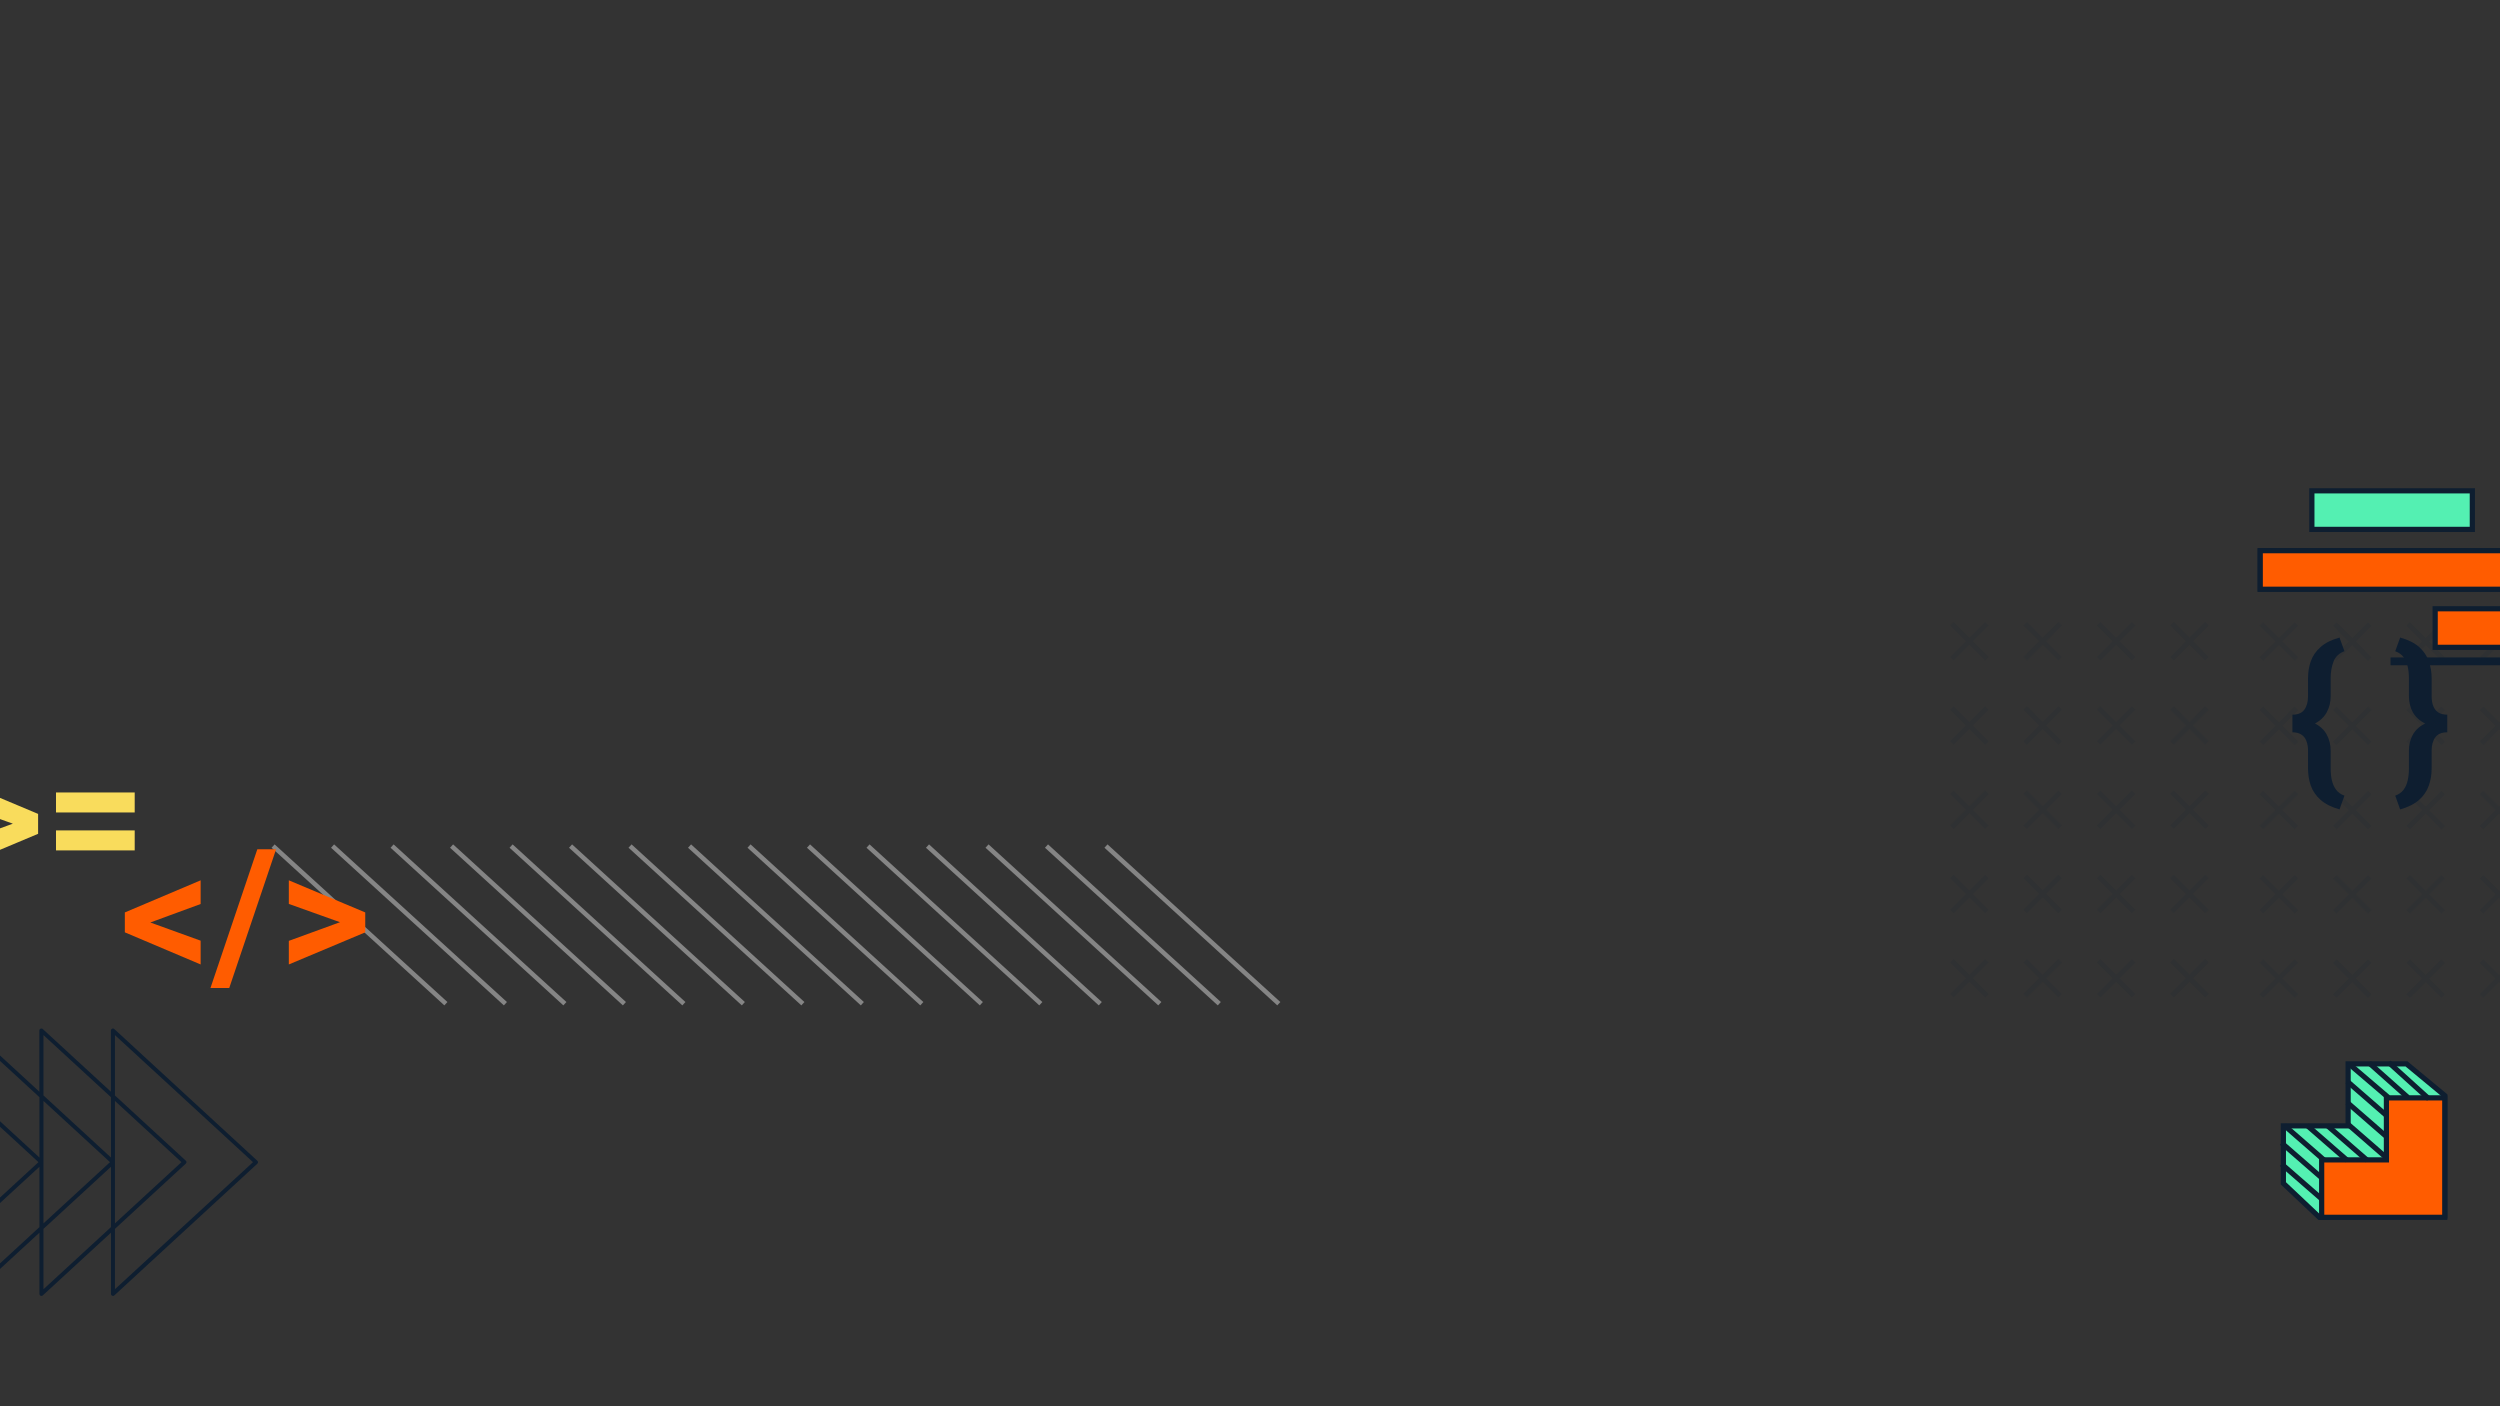 <svg width="1920" height="1080" viewBox="0 0 1920 1080" fill="none" xmlns="http://www.w3.org/2000/svg">
<rect x="0" y="0" width="1920" height="1080" fill="#333333" stroke="none"/>
<g clip-path="url(#clip0_234_1641)">
<path d="M1803.35 817.048V864.682H1753.63V908.787L1781.29 934.898L1877.59 933.839V841.394L1848.18 817.048H1803.35Z" fill="#54F0B2" stroke="#0E1E30" stroke-width="4"/>
<path d="M1832.77 843.158V890.792H1783.04V934.898H1877.59V843.158H1832.77Z" fill="#FF5C00" stroke="#0E1E30" stroke-width="4"/>
<path d="M1834.17 842.805L1804.4 817.401" stroke="#0E1E30" stroke-width="4"/>
<path d="M1849.23 842.805L1819.46 816.342" stroke="#0E1E30" stroke-width="4"/>
<path d="M1865.34 843.864L1834.52 815.989" stroke="#0E1E30" stroke-width="4"/>
<path d="M1833.47 857.272L1802.65 830.456" stroke="#0E1E30" stroke-width="4"/>
<path d="M1783.04 904.553L1752.23 877.737" stroke="#0E1E30" stroke-width="4"/>
<path d="M1833.47 873.503L1802.65 846.687" stroke="#0E1E30" stroke-width="4"/>
<path d="M1783.04 920.784L1752.23 893.968" stroke="#0E1E30" stroke-width="4"/>
<path d="M1833.47 889.734L1802.65 862.917" stroke="#0E1E30" stroke-width="4"/>
<path d="M1818.06 891.145L1787.25 864.329" stroke="#0E1E30" stroke-width="4"/>
<path d="M1802.65 891.145L1771.84 864.329" stroke="#0E1E30" stroke-width="4"/>
<path d="M1785.14 891.145L1754.33 864.329" stroke="#0E1E30" stroke-width="4"/>
<g opacity="0.1">
<path d="M1736.76 764.992L1763.64 738.103" stroke="#0E1E30" stroke-width="3.823" stroke-miterlimit="10"/>
<path d="M1736.76 738.103L1763.64 764.992" stroke="#0E1E30" stroke-width="3.823" stroke-miterlimit="10"/>
<path d="M1499 764.724L1525.88 737.835" stroke="#0E1E30" stroke-width="3.823" stroke-miterlimit="10"/>
<path d="M1499 737.835L1525.88 764.724" stroke="#0E1E30" stroke-width="3.823" stroke-miterlimit="10"/>
<path d="M1736.76 700.281L1763.64 673.392" stroke="#0E1E30" stroke-width="3.823" stroke-miterlimit="10"/>
<path d="M1736.76 673.392L1763.64 700.281" stroke="#0E1E30" stroke-width="3.823" stroke-miterlimit="10"/>
<path d="M1499 700.013L1525.88 673.124" stroke="#0E1E30" stroke-width="3.823" stroke-miterlimit="10"/>
<path d="M1499 673.124L1525.88 700.013" stroke="#0E1E30" stroke-width="3.823" stroke-miterlimit="10"/>
<path d="M1736.76 635.577L1763.64 608.688" stroke="#0E1E30" stroke-width="3.823" stroke-miterlimit="10"/>
<path d="M1736.76 608.688L1763.64 635.577" stroke="#0E1E30" stroke-width="3.823" stroke-miterlimit="10"/>
<path d="M1499 635.309L1525.88 608.42" stroke="#0E1E30" stroke-width="3.823" stroke-miterlimit="10"/>
<path d="M1499 608.42L1525.88 635.309" stroke="#0E1E30" stroke-width="3.823" stroke-miterlimit="10"/>
<path d="M1736.76 570.903L1763.64 543.979" stroke="#0E1E30" stroke-width="3.823" stroke-miterlimit="10"/>
<path d="M1736.76 543.979L1763.64 570.903" stroke="#0E1E30" stroke-width="3.823" stroke-miterlimit="10"/>
<path d="M1499 570.635L1525.88 543.711" stroke="#0E1E30" stroke-width="3.823" stroke-miterlimit="10"/>
<path d="M1499 543.711L1525.88 570.635" stroke="#0E1E30" stroke-width="3.823" stroke-miterlimit="10"/>
<path d="M1736.76 506.192L1763.64 479.268" stroke="#0E1E30" stroke-width="3.823" stroke-miterlimit="10"/>
<path d="M1736.76 479.268L1763.64 506.192" stroke="#0E1E30" stroke-width="3.823" stroke-miterlimit="10"/>
<path d="M1499 505.924L1525.88 479" stroke="#0E1E30" stroke-width="3.823" stroke-miterlimit="10"/>
<path d="M1499 479L1525.88 505.924" stroke="#0E1E30" stroke-width="3.823" stroke-miterlimit="10"/>
<path d="M1793.11 764.993L1819.99 738.104" stroke="#0E1E30" stroke-width="3.823" stroke-miterlimit="10"/>
<path d="M1793.11 738.104L1819.99 764.993" stroke="#0E1E30" stroke-width="3.823" stroke-miterlimit="10"/>
<path d="M1555.35 764.725L1582.23 737.836" stroke="#0E1E30" stroke-width="3.823" stroke-miterlimit="10"/>
<path d="M1555.35 737.836L1582.23 764.725" stroke="#0E1E30" stroke-width="3.823" stroke-miterlimit="10"/>
<path d="M1793.11 700.284L1819.99 673.395" stroke="#0E1E30" stroke-width="3.823" stroke-miterlimit="10"/>
<path d="M1793.11 673.395L1819.99 700.284" stroke="#0E1E30" stroke-width="3.823" stroke-miterlimit="10"/>
<path d="M1555.35 700.016L1582.23 673.127" stroke="#0E1E30" stroke-width="3.823" stroke-miterlimit="10"/>
<path d="M1555.35 673.127L1582.23 700.016" stroke="#0E1E30" stroke-width="3.823" stroke-miterlimit="10"/>
<path d="M1793.11 635.575L1819.99 608.686" stroke="#0E1E30" stroke-width="3.823" stroke-miterlimit="10"/>
<path d="M1793.11 608.686L1819.99 635.575" stroke="#0E1E30" stroke-width="3.823" stroke-miterlimit="10"/>
<path d="M1555.35 635.307L1582.23 608.418" stroke="#0E1E30" stroke-width="3.823" stroke-miterlimit="10"/>
<path d="M1555.35 608.418L1582.23 635.307" stroke="#0E1E30" stroke-width="3.823" stroke-miterlimit="10"/>
<path d="M1793.11 570.901L1819.99 543.977" stroke="#0E1E30" stroke-width="3.823" stroke-miterlimit="10"/>
<path d="M1793.11 543.977L1819.99 570.901" stroke="#0E1E30" stroke-width="3.823" stroke-miterlimit="10"/>
<path d="M1555.35 570.633L1582.23 543.709" stroke="#0E1E30" stroke-width="3.823" stroke-miterlimit="10"/>
<path d="M1555.35 543.709L1582.23 570.633" stroke="#0E1E30" stroke-width="3.823" stroke-miterlimit="10"/>
<path d="M1793.11 506.196L1819.99 479.272" stroke="#0E1E30" stroke-width="3.823" stroke-miterlimit="10"/>
<path d="M1793.11 479.272L1819.99 506.196" stroke="#0E1E30" stroke-width="3.823" stroke-miterlimit="10"/>
<path d="M1555.35 505.928L1582.23 479.004" stroke="#0E1E30" stroke-width="3.823" stroke-miterlimit="10"/>
<path d="M1555.35 479.004L1582.23 505.928" stroke="#0E1E30" stroke-width="3.823" stroke-miterlimit="10"/>
<path d="M1849.46 764.992L1876.37 738.103" stroke="#0E1E30" stroke-width="3.823" stroke-miterlimit="10"/>
<path d="M1849.46 738.103L1876.37 764.992" stroke="#0E1E30" stroke-width="3.823" stroke-miterlimit="10"/>
<path d="M1611.7 764.724L1638.61 737.835" stroke="#0E1E30" stroke-width="3.823" stroke-miterlimit="10"/>
<path d="M1611.7 737.835L1638.61 764.724" stroke="#0E1E30" stroke-width="3.823" stroke-miterlimit="10"/>
<path d="M1849.46 700.282L1876.37 673.393" stroke="#0E1E30" stroke-width="3.823" stroke-miterlimit="10"/>
<path d="M1849.46 673.393L1876.37 700.282" stroke="#0E1E30" stroke-width="3.823" stroke-miterlimit="10"/>
<path d="M1611.7 700.014L1638.61 673.125" stroke="#0E1E30" stroke-width="3.823" stroke-miterlimit="10"/>
<path d="M1611.7 673.125L1638.61 700.014" stroke="#0E1E30" stroke-width="3.823" stroke-miterlimit="10"/>
<path d="M1849.46 635.577L1876.37 608.688" stroke="#0E1E30" stroke-width="3.823" stroke-miterlimit="10"/>
<path d="M1849.46 608.688L1876.37 635.577" stroke="#0E1E30" stroke-width="3.823" stroke-miterlimit="10"/>
<path d="M1611.7 635.309L1638.61 608.42" stroke="#0E1E30" stroke-width="3.823" stroke-miterlimit="10"/>
<path d="M1611.7 608.42L1638.61 635.309" stroke="#0E1E30" stroke-width="3.823" stroke-miterlimit="10"/>
<path d="M1849.46 570.903L1876.37 543.979" stroke="#0E1E30" stroke-width="3.823" stroke-miterlimit="10"/>
<path d="M1849.46 543.979L1876.37 570.903" stroke="#0E1E30" stroke-width="3.823" stroke-miterlimit="10"/>
<path d="M1611.7 570.635L1638.61 543.711" stroke="#0E1E30" stroke-width="3.823" stroke-miterlimit="10"/>
<path d="M1611.7 543.711L1638.61 570.635" stroke="#0E1E30" stroke-width="3.823" stroke-miterlimit="10"/>
<path d="M1849.46 506.192L1876.37 479.268" stroke="#0E1E30" stroke-width="3.823" stroke-miterlimit="10"/>
<path d="M1849.46 479.268L1876.37 506.192" stroke="#0E1E30" stroke-width="3.823" stroke-miterlimit="10"/>
<path d="M1611.7 505.924L1638.62 479" stroke="#0E1E30" stroke-width="3.823" stroke-miterlimit="10"/>
<path d="M1611.7 479L1638.62 505.924" stroke="#0E1E30" stroke-width="3.823" stroke-miterlimit="10"/>
<path d="M1905.84 764.993L1932.72 738.104" stroke="#0E1E30" stroke-width="3.823" stroke-miterlimit="10"/>
<path d="M1905.84 738.104L1932.72 764.993" stroke="#0E1E30" stroke-width="3.823" stroke-miterlimit="10"/>
<path d="M1668.08 764.725L1694.96 737.836" stroke="#0E1E30" stroke-width="3.823" stroke-miterlimit="10"/>
<path d="M1668.08 737.836L1694.96 764.725" stroke="#0E1E30" stroke-width="3.823" stroke-miterlimit="10"/>
<path d="M1905.84 700.284L1932.72 673.395" stroke="#0E1E30" stroke-width="3.823" stroke-miterlimit="10"/>
<path d="M1905.84 673.395L1932.72 700.284" stroke="#0E1E30" stroke-width="3.823" stroke-miterlimit="10"/>
<path d="M1668.08 700.016L1694.96 673.127" stroke="#0E1E30" stroke-width="3.823" stroke-miterlimit="10"/>
<path d="M1668.08 673.127L1694.96 700.016" stroke="#0E1E30" stroke-width="3.823" stroke-miterlimit="10"/>
<path d="M1905.84 635.575L1932.72 608.686" stroke="#0E1E30" stroke-width="3.823" stroke-miterlimit="10"/>
<path d="M1905.84 608.686L1932.72 635.575" stroke="#0E1E30" stroke-width="3.823" stroke-miterlimit="10"/>
<path d="M1668.08 635.307L1694.96 608.418" stroke="#0E1E30" stroke-width="3.823" stroke-miterlimit="10"/>
<path d="M1668.08 608.418L1694.96 635.307" stroke="#0E1E30" stroke-width="3.823" stroke-miterlimit="10"/>
<path d="M1905.84 570.901L1932.72 543.977" stroke="#0E1E30" stroke-width="3.823" stroke-miterlimit="10"/>
<path d="M1905.84 543.977L1932.72 570.901" stroke="#0E1E30" stroke-width="3.823" stroke-miterlimit="10"/>
<path d="M1668.08 570.633L1694.96 543.709" stroke="#0E1E30" stroke-width="3.823" stroke-miterlimit="10"/>
<path d="M1668.08 543.709L1694.96 570.633" stroke="#0E1E30" stroke-width="3.823" stroke-miterlimit="10"/>
<path d="M1905.84 506.196L1932.72 479.272" stroke="#0E1E30" stroke-width="3.823" stroke-miterlimit="10"/>
<path d="M1905.84 479.272L1932.72 506.196" stroke="#0E1E30" stroke-width="3.823" stroke-miterlimit="10"/>
<path d="M1668.08 505.928L1694.96 479.004" stroke="#0E1E30" stroke-width="3.823" stroke-miterlimit="10"/>
<path d="M1668.08 479.004L1694.96 505.928" stroke="#0E1E30" stroke-width="3.823" stroke-miterlimit="10"/>
</g>
<rect x="1735.86" y="422.922" width="194.853" height="29.624" fill="#FF5C00" stroke="#0E1E30" stroke-width="4"/>
<rect x="1735.86" y="422.922" width="194.853" height="29.624" fill="#FF5C00" stroke="#0E1E30" stroke-width="4"/>
<rect x="1870.2" y="467.526" width="60.509" height="29.624" fill="#FF5C00" stroke="#0E1E30" stroke-width="4"/>
<rect x="1775.51" y="376.946" width="123.242" height="29.624" fill="#54F0B2" stroke="#0E1E30" stroke-width="4"/>
<path d="M1950 507.908H1835.95" stroke="#0E1E30" stroke-width="6"/>
<g opacity="0.4">
<path d="M982.13 770.842L849.385 649.772" stroke="white" stroke-width="3.495" stroke-miterlimit="10"/>
<path d="M936.416 770.843L803.711 649.772" stroke="white" stroke-width="3.495" stroke-miterlimit="10"/>
<path d="M890.74 770.843L758.035 649.772" stroke="white" stroke-width="3.495" stroke-miterlimit="10"/>
<path d="M845.026 770.843L712.321 649.772" stroke="white" stroke-width="3.495" stroke-miterlimit="10"/>
<path d="M799.351 770.843L666.646 649.772" stroke="white" stroke-width="3.495" stroke-miterlimit="10"/>
<path d="M753.676 770.843L620.932 649.772" stroke="white" stroke-width="3.495" stroke-miterlimit="10"/>
<path d="M707.962 770.843L575.257 649.772" stroke="white" stroke-width="3.495" stroke-miterlimit="10"/>
<path d="M662.287 770.843L529.582 649.772" stroke="white" stroke-width="3.495" stroke-miterlimit="10"/>
<path d="M616.611 770.843L483.867 649.772" stroke="white" stroke-width="3.495" stroke-miterlimit="10"/>
<path d="M570.897 770.843L438.192 649.772" stroke="white" stroke-width="3.495" stroke-miterlimit="10"/>
<path d="M525.222 770.843L392.517 649.772" stroke="white" stroke-width="3.495" stroke-miterlimit="10"/>
<path d="M479.547 770.843L346.803 649.772" stroke="white" stroke-width="3.495" stroke-miterlimit="10"/>
<path d="M433.833 770.843L301.128 649.772" stroke="white" stroke-width="3.495" stroke-miterlimit="10"/>
<path d="M388.158 770.843L255.413 649.772" stroke="white" stroke-width="3.495" stroke-miterlimit="10"/>
<path d="M342.444 770.843L209.739 649.772" stroke="white" stroke-width="3.495" stroke-miterlimit="10"/>
</g>
<path d="M197.593 891.415L87.773 790.286C87.339 789.851 86.656 789.789 86.097 790.037C85.538 790.286 85.166 790.846 85.166 791.468L85.166 838.425L32.833 790.286C32.398 789.851 31.715 789.789 31.156 790.037C30.598 790.286 30.225 790.846 30.225 791.468L30.225 838.425L-22.046 790.286C-22.481 789.851 -23.164 789.789 -23.722 790.037C-24.281 790.286 -24.654 790.846 -24.654 791.468L-24.654 838.425L-76.987 790.286C-77.421 789.851 -78.104 789.789 -78.663 790.038C-79.222 790.286 -79.594 790.846 -79.594 791.468L-79.594 993.725C-79.594 994.347 -79.222 994.906 -78.663 995.155C-78.477 995.217 -78.228 995.28 -78.042 995.28C-77.67 995.28 -77.297 995.155 -76.987 994.844L-24.654 946.706L-24.654 993.725C-24.654 994.347 -24.281 994.906 -23.722 995.155C-23.536 995.217 -23.288 995.28 -23.102 995.28C-22.729 995.28 -22.357 995.155 -22.046 994.844L30.287 946.706L30.287 993.725C30.287 994.347 30.66 994.906 31.218 995.155C31.405 995.217 31.653 995.28 31.839 995.28C32.212 995.28 32.584 995.155 32.895 994.844L85.228 946.706L85.228 993.725C85.228 994.347 85.6 994.906 86.159 995.155C86.345 995.217 86.594 995.28 86.78 995.28C87.152 995.28 87.525 995.155 87.835 994.844L197.655 893.716C197.965 893.405 198.151 893.032 198.151 892.596C198.151 892.161 197.965 891.663 197.593 891.415ZM33.391 794.951L85.228 842.654L85.228 888.989L33.391 841.286L33.391 794.951ZM88.27 845.515L139.362 892.534L88.27 939.553L88.27 845.515ZM33.391 845.515L84.483 892.534L33.391 939.553L33.391 845.515ZM-21.549 794.951L30.287 842.654L30.287 888.989L-21.549 841.286L-21.549 794.951ZM29.542 892.534L-21.55 939.553L-21.55 845.515L29.542 892.534ZM-76.428 990.117L-76.428 794.951L-24.591 842.654L-24.591 942.414L-76.428 990.117ZM-21.55 990.117L-21.55 943.782L30.287 896.079L30.287 942.414L-21.55 990.117ZM33.391 990.117L33.391 943.782L85.228 896.079L85.228 942.414L33.391 990.117ZM88.27 990.117L88.27 943.782L142.714 893.654C143.024 893.343 143.211 892.969 143.211 892.534C143.211 892.099 143.024 891.663 142.714 891.415L88.27 841.286L88.27 794.951L194.302 892.534L88.27 990.117Z" fill="#0E1E30"/>
<path d="M13.764 633.969L-29.428 618.538L-29.428 600.412L29.262 625.075L29.262 638.079L13.764 633.969ZM-29.428 646.907L13.832 631.139L29.262 627.433L29.262 640.37L-29.428 665.033L-29.428 646.907ZM103.451 608.633L103.451 623.996L43.008 623.996L43.008 608.633L103.451 608.633ZM103.451 637.742L103.451 653.106L43.008 653.106L43.008 637.742L103.451 637.742Z" fill="#F9DC5C"/>
<path d="M1796.75 489.635L1800.53 500.147C1796.44 501.629 1793.65 504.257 1792.17 508.03C1790.69 511.759 1789.95 516.071 1789.95 520.968L1789.95 534.714C1789.95 539.251 1788.94 543.361 1786.91 547.045C1784.94 550.729 1781.79 553.671 1777.48 555.872C1773.17 558.028 1767.53 559.106 1760.57 559.107L1760.57 548.864C1764.83 548.864 1767.89 547.584 1769.73 545.023C1771.62 542.463 1772.56 539.026 1772.56 534.714L1772.56 520.968C1772.56 516.251 1773.28 511.849 1774.72 507.761C1776.2 503.628 1778.69 500.012 1782.2 496.912C1785.75 493.768 1790.6 491.342 1796.75 489.635ZM1800.53 611.059L1796.75 621.638C1790.6 619.886 1785.75 617.438 1782.2 614.293C1778.69 611.193 1776.2 607.577 1774.72 603.444C1773.28 599.356 1772.56 594.954 1772.56 590.237L1772.56 576.491C1772.56 573.616 1772.13 571.123 1771.28 569.012C1770.47 566.9 1769.19 565.283 1767.44 564.16C1765.69 562.992 1763.4 562.408 1760.57 562.408L1760.57 552.099C1767.53 552.099 1773.17 553.199 1777.48 555.4C1781.79 557.557 1784.94 560.477 1786.91 564.16C1788.94 567.844 1789.95 571.954 1789.95 576.491L1789.95 590.237C1789.95 593.517 1790.26 596.549 1790.89 599.334C1791.56 602.119 1792.64 604.523 1794.12 606.544C1795.65 608.565 1797.79 610.07 1800.53 611.059ZM1839.54 500.147L1843.31 489.635C1849.51 491.342 1854.36 493.768 1857.87 496.912C1861.37 500.012 1863.84 503.628 1865.28 507.761C1866.76 511.849 1867.5 516.251 1867.5 520.968L1867.5 534.714C1867.5 537.589 1867.91 540.082 1868.72 542.193C1869.53 544.305 1870.81 545.944 1872.56 547.112C1874.35 548.28 1876.67 548.864 1879.5 548.864L1879.5 558.837C1872.54 558.837 1866.9 557.781 1862.58 555.67C1858.27 553.559 1855.11 550.684 1853.08 547.045C1851.06 543.361 1850.05 539.251 1850.05 534.714L1850.05 520.968C1850.05 517.689 1849.74 514.656 1849.11 511.871C1848.52 509.086 1847.47 506.683 1845.94 504.661C1844.41 502.64 1842.28 501.135 1839.54 500.147ZM1843.31 621.638L1839.54 611.059C1842.28 610.07 1844.41 608.565 1845.94 606.544C1847.47 604.522 1848.52 602.119 1849.11 599.334C1849.74 596.549 1850.05 593.517 1850.05 590.237L1850.05 576.491C1850.05 571.954 1851.06 567.866 1853.08 564.228C1855.11 560.589 1858.27 557.714 1862.58 555.603C1866.9 553.446 1872.54 552.368 1879.5 552.368L1879.5 562.408C1875.28 562.408 1872.22 563.689 1870.33 566.249C1868.45 568.81 1867.5 572.224 1867.5 576.491L1867.5 590.237C1867.5 594.954 1866.76 599.356 1865.28 603.444C1863.84 607.577 1861.37 611.193 1857.87 614.293C1854.36 617.438 1849.51 619.886 1843.31 621.638Z" fill="#0E1E30"/>
<path d="M111.24 706.944L154.096 722.442L154.096 740.703L95.877 716.041L95.877 703.103L111.24 706.944ZM154.096 694.276L111.173 710.044L95.877 713.683L95.877 700.745L154.096 676.083L154.096 694.276ZM212.045 652.229L176.063 758.762L161.643 758.762L197.625 652.229L212.045 652.229ZM265.008 709.64L221.816 694.209L221.816 676.083L280.506 700.745L280.506 713.75L265.008 709.64ZM221.816 722.577L265.075 706.81L280.506 703.103L280.506 716.041L221.816 740.703L221.816 722.577Z" fill="#FF5C00"/>
</g>
<defs>
<clipPath id="clip0_234_1641">
<rect width="1920" height="1080" fill="white"/>
</clipPath>
</defs>
</svg>
